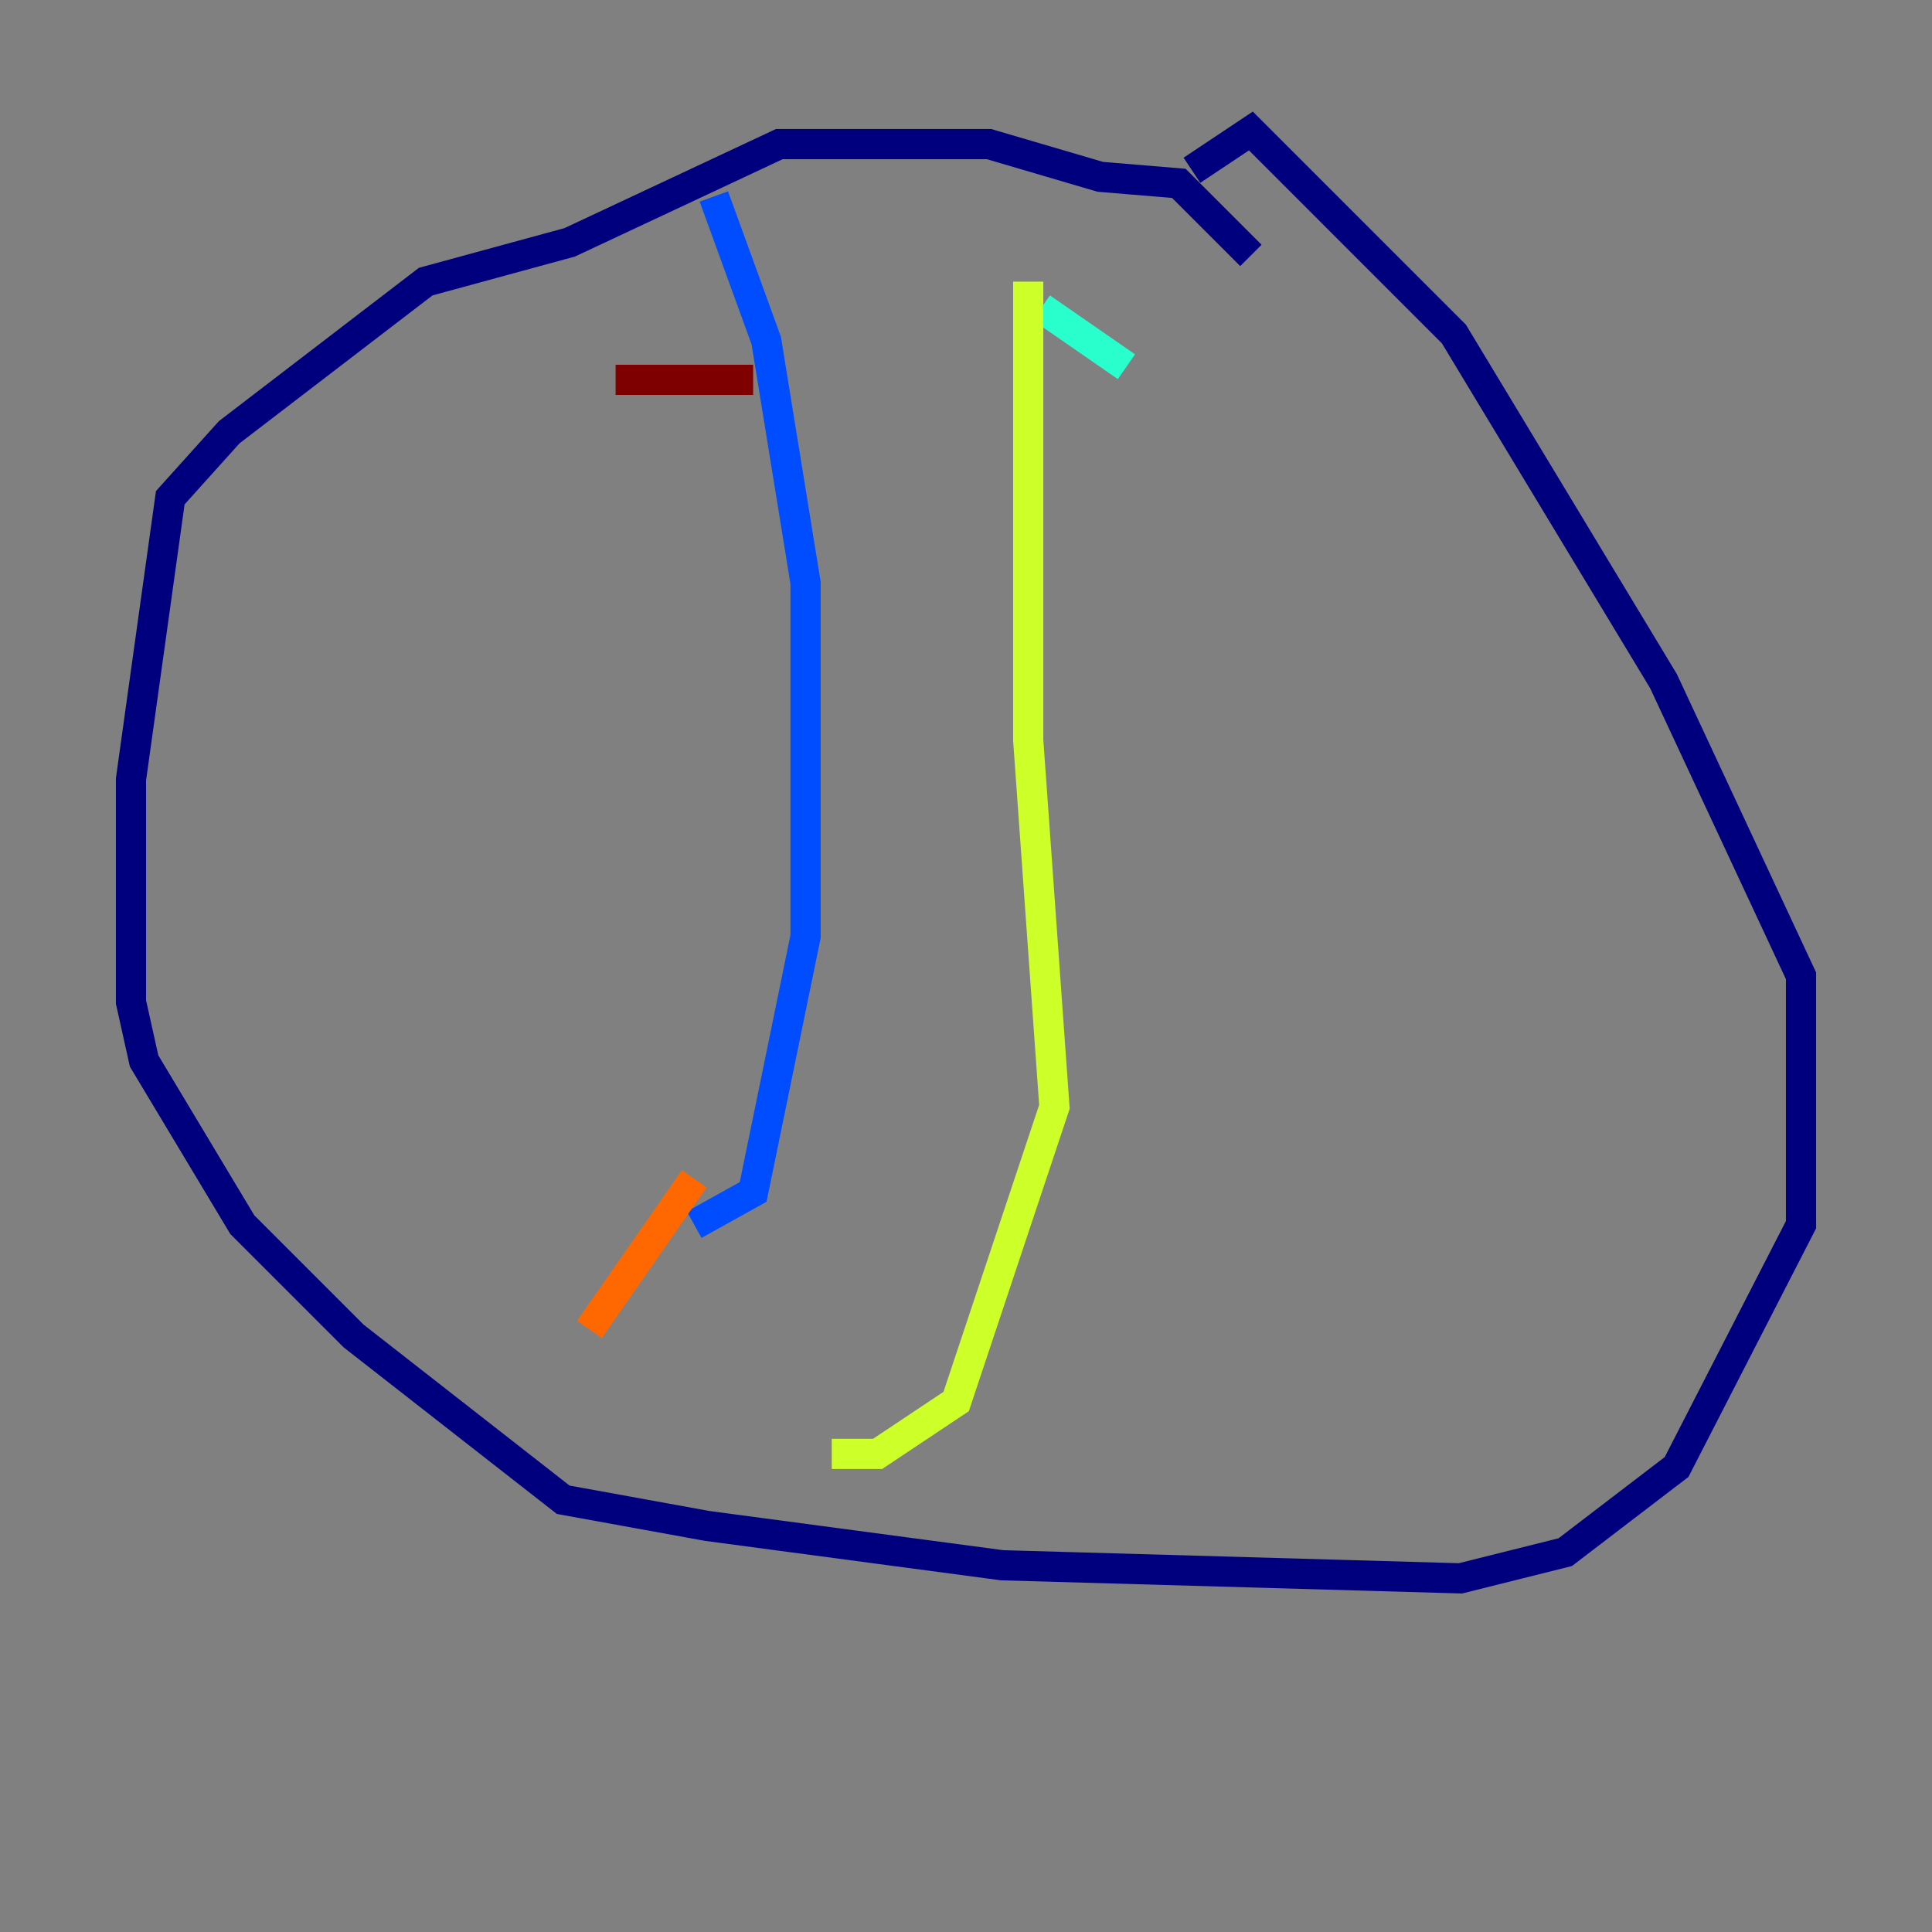 <?xml version="1.0" encoding="utf-8" ?>
<svg baseProfile="tiny" height="128" version="1.2" viewBox="0,0,128,128" width="128" xmlns="http://www.w3.org/2000/svg" xmlns:ev="http://www.w3.org/2001/xml-events" xmlns:xlink="http://www.w3.org/1999/xlink"><rect x="0" y="0" width="128" height="128" fill="#808080" stroke="none"/><defs /><polyline fill="none" points="82.875,16.922 78.102,12.149 72.895,11.715 65.519,9.546 51.634,9.546 37.749,16.054 28.203,18.658 15.186,28.637 11.281,32.976 8.678,51.634 8.678,66.386 9.546,70.291 16.054,81.139 23.43,88.515 37.315,99.363 46.861,101.098 66.386,103.702 96.759,104.57 103.702,102.834 111.078,97.193 119.322,81.139 119.322,64.651 110.21,45.125 96.325,22.129 82.875,8.678 78.969,11.281" stroke="#00007f" stroke-width="2" /><polyline fill="none" points="47.295,13.017 50.766,22.563 53.37,38.617 53.37,62.047 49.898,78.969 45.993,81.139" stroke="#004cff" stroke-width="2" /><polyline fill="none" points="74.63,24.298 68.99,20.393" stroke="#29ffcd" stroke-width="2" /><polyline fill="none" points="68.122,18.658 68.122,49.031 69.858,73.329 63.349,92.854 58.142,96.325 55.105,96.325" stroke="#cdff29" stroke-width="2" /><polyline fill="none" points="45.993,78.102 39.051,88.081" stroke="#ff6700" stroke-width="2" /><polyline fill="none" points="40.786,25.166 49.898,25.166" stroke="#7f0000" stroke-width="2" /></svg>